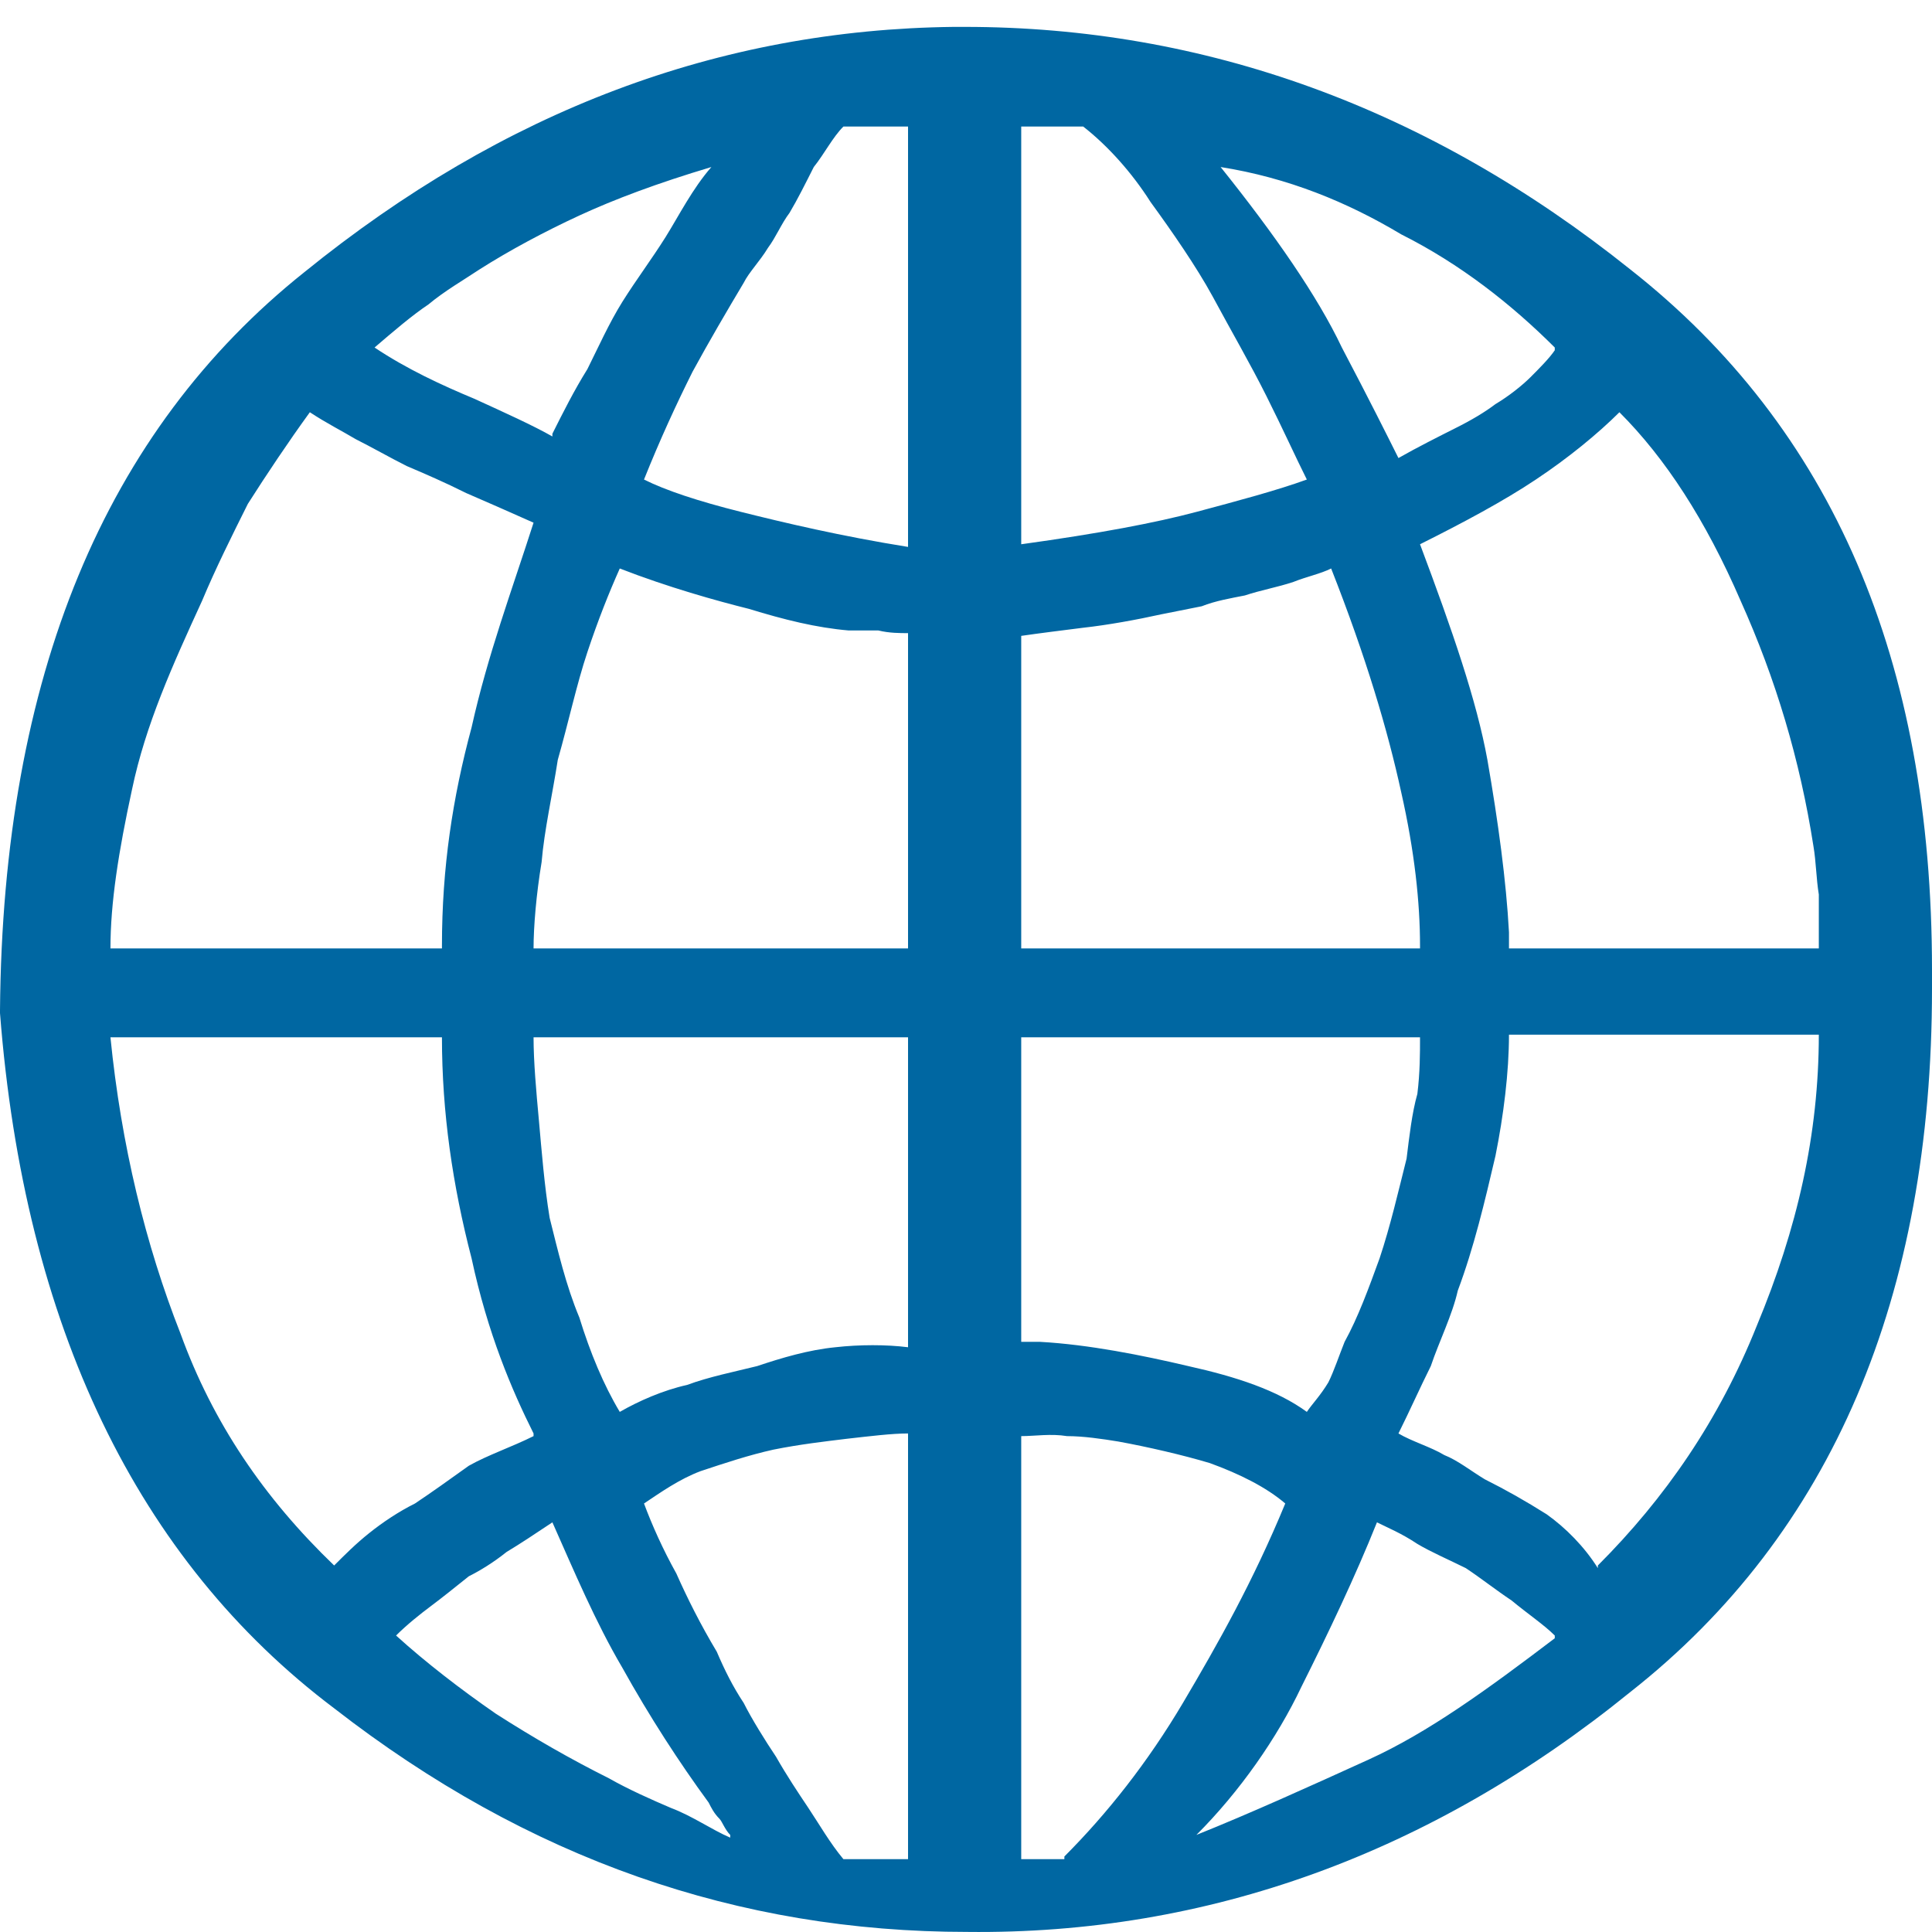 <svg width="24" height="24" viewBox="0 0 24 24" fill="none" xmlns="http://www.w3.org/2000/svg">
<path d="M0 12.552V12.585C0.301 16.468 1.707 19.38 4.151 21.221C6.561 23.095 9.172 23.999 12.017 23.999C14.996 24.033 17.774 23.029 20.251 21.02C22.762 19.045 24 16.1 24 12.284V12.049C24 8.2 22.762 5.321 20.251 3.346C17.741 1.338 14.962 0.334 11.983 0.334H11.849C8.937 0.367 6.259 1.372 3.782 3.38C1.305 5.355 0.033 8.401 0 12.552ZM11.28 17.807V23.095H10.477C10.31 22.895 10.176 22.66 10.042 22.459C9.908 22.259 9.774 22.058 9.64 21.823C9.506 21.623 9.339 21.355 9.238 21.154C9.105 20.953 9.004 20.752 8.904 20.518C8.703 20.183 8.536 19.849 8.402 19.547C8.234 19.246 8.1 18.945 8 18.677C8.201 18.543 8.435 18.376 8.703 18.275C9.004 18.175 9.305 18.075 9.607 18.008C9.941 17.941 10.243 17.907 10.511 17.874C10.812 17.84 11.079 17.807 11.28 17.807ZM12.686 23.095V17.84C12.854 17.84 13.054 17.807 13.255 17.84C13.456 17.84 13.69 17.874 13.891 17.907C14.259 17.974 14.695 18.075 15.029 18.175C15.398 18.309 15.732 18.476 15.966 18.677C15.565 19.648 15.13 20.418 14.695 21.154C14.259 21.89 13.757 22.526 13.222 23.062V23.095H12.686ZM9.071 22.794V22.828C8.837 22.727 8.603 22.56 8.335 22.459C8.1 22.359 7.799 22.225 7.565 22.091C7.096 21.857 6.628 21.589 6.159 21.288C5.724 20.987 5.289 20.652 4.92 20.317C5.054 20.183 5.222 20.049 5.356 19.949C5.49 19.849 5.657 19.715 5.824 19.581C5.958 19.514 6.126 19.413 6.293 19.279C6.46 19.179 6.661 19.045 6.862 18.911C7.13 19.514 7.397 20.15 7.732 20.719C8.067 21.321 8.435 21.89 8.803 22.392C8.837 22.459 8.87 22.526 8.937 22.593C8.971 22.627 9.004 22.727 9.071 22.794ZM19.314 20.317V20.351C18.477 20.987 17.741 21.522 17.004 21.857C16.268 22.192 15.531 22.526 14.862 22.794C15.398 22.259 15.866 21.589 16.167 20.953C16.502 20.284 16.837 19.581 17.105 18.911C17.238 18.978 17.406 19.045 17.607 19.179C17.774 19.279 18.008 19.38 18.209 19.48C18.41 19.614 18.577 19.748 18.778 19.882C18.979 20.049 19.18 20.183 19.314 20.317ZM18.745 12.853H22.594C22.594 14.091 22.326 15.263 21.824 16.468C21.356 17.639 20.686 18.61 19.849 19.447V19.48C19.682 19.213 19.448 18.978 19.213 18.811C18.946 18.643 18.711 18.51 18.444 18.376C18.276 18.275 18.109 18.141 17.941 18.075C17.774 17.974 17.54 17.907 17.372 17.807C17.506 17.539 17.64 17.238 17.774 16.97C17.875 16.669 18.042 16.334 18.109 16.033C18.31 15.497 18.444 14.928 18.577 14.359C18.678 13.857 18.745 13.321 18.745 12.853ZM6.628 17.807V17.84C6.36 17.974 6.059 18.075 5.824 18.208C5.59 18.376 5.356 18.543 5.155 18.677C4.954 18.777 4.753 18.911 4.586 19.045C4.418 19.179 4.285 19.313 4.151 19.447C3.28 18.61 2.644 17.673 2.243 16.568C1.808 15.464 1.506 14.225 1.372 12.886H5.49C5.49 13.823 5.623 14.727 5.858 15.631C6.059 16.568 6.36 17.271 6.628 17.807ZM11.28 12.886V16.736C11.013 16.702 10.678 16.702 10.377 16.736C10.042 16.769 9.707 16.869 9.406 16.97C9.138 17.037 8.803 17.104 8.536 17.204C8.234 17.271 7.933 17.405 7.699 17.539C7.498 17.204 7.331 16.802 7.197 16.367C7.029 15.966 6.929 15.531 6.828 15.129C6.762 14.727 6.728 14.292 6.695 13.924C6.661 13.556 6.628 13.188 6.628 12.886H11.28ZM12.686 16.669V12.886H17.64C17.64 13.087 17.64 13.321 17.607 13.589C17.54 13.823 17.506 14.125 17.473 14.393C17.372 14.794 17.272 15.229 17.138 15.631C17.004 15.999 16.87 16.367 16.703 16.669C16.636 16.836 16.569 17.037 16.502 17.171C16.402 17.338 16.301 17.439 16.234 17.539C15.866 17.271 15.364 17.104 14.761 16.97C14.193 16.836 13.523 16.702 12.921 16.669H12.686ZM5.49 11.782H1.372C1.372 11.213 1.473 10.577 1.64 9.807C1.808 9.003 2.142 8.267 2.51 7.464C2.678 7.062 2.879 6.66 3.079 6.259C3.314 5.89 3.582 5.489 3.849 5.121C4.05 5.254 4.251 5.355 4.418 5.455C4.619 5.556 4.854 5.69 5.054 5.79C5.289 5.89 5.523 5.991 5.791 6.125C6.025 6.225 6.326 6.359 6.628 6.493C6.36 7.33 6.059 8.133 5.858 9.037C5.623 9.907 5.49 10.777 5.49 11.748V11.782ZM11.28 7.865V11.782H6.628C6.628 11.514 6.661 11.112 6.728 10.71C6.762 10.309 6.862 9.874 6.929 9.439C7.063 8.97 7.163 8.501 7.297 8.1C7.431 7.698 7.565 7.363 7.699 7.062C8.301 7.296 8.904 7.464 9.305 7.564C9.741 7.698 10.142 7.798 10.544 7.832H10.912C11.046 7.865 11.18 7.865 11.28 7.865ZM12.686 11.782V7.899C12.921 7.865 13.188 7.832 13.456 7.798C13.757 7.765 14.126 7.698 14.427 7.631L14.929 7.531C15.096 7.464 15.297 7.43 15.464 7.397C15.665 7.33 15.866 7.296 16.067 7.229C16.234 7.162 16.402 7.129 16.536 7.062C16.971 8.167 17.238 9.07 17.406 9.84C17.573 10.577 17.64 11.213 17.64 11.748V11.782H12.686ZM22.594 11.748V11.782H18.745V11.581C18.711 10.945 18.611 10.208 18.477 9.439C18.343 8.702 18.042 7.832 17.64 6.761C18.176 6.493 18.678 6.225 19.079 5.957C19.481 5.69 19.849 5.388 20.117 5.121C20.686 5.69 21.188 6.459 21.623 7.464C22.059 8.434 22.36 9.439 22.527 10.51C22.561 10.71 22.561 10.911 22.594 11.112V11.748ZM11.28 1.572V6.794C10.444 6.66 9.741 6.493 9.205 6.359C8.669 6.225 8.268 6.091 8 5.957C8.201 5.455 8.402 5.02 8.603 4.618C8.803 4.25 9.038 3.849 9.238 3.514C9.305 3.38 9.439 3.246 9.54 3.079C9.64 2.945 9.707 2.777 9.808 2.644C9.908 2.476 10.008 2.275 10.109 2.075C10.243 1.907 10.343 1.706 10.477 1.572H11.28ZM12.686 1.572H13.456C13.757 1.807 14.059 2.141 14.293 2.51C14.561 2.878 14.862 3.313 15.063 3.681C15.297 4.116 15.531 4.518 15.732 4.92C15.933 5.321 16.1 5.69 16.234 5.957C15.866 6.091 15.364 6.225 14.862 6.359C14.36 6.493 13.657 6.627 12.686 6.761V1.572ZM19.314 4.317V4.351C19.247 4.451 19.113 4.585 19.013 4.685C18.912 4.786 18.745 4.92 18.577 5.02C18.444 5.121 18.276 5.221 18.075 5.321C17.875 5.422 17.607 5.556 17.372 5.69C17.238 5.422 17.004 4.953 16.669 4.317C16.368 3.681 15.833 2.911 15.163 2.075C16 2.208 16.736 2.51 17.406 2.911C18.142 3.28 18.778 3.782 19.314 4.317ZM6.862 5.388V5.422C6.628 5.288 6.259 5.121 5.891 4.953C5.49 4.786 5.054 4.585 4.653 4.317C4.887 4.116 5.121 3.916 5.322 3.782C5.523 3.614 5.757 3.48 5.958 3.346C6.326 3.112 6.762 2.878 7.197 2.677C7.632 2.476 8.167 2.275 8.837 2.075C8.603 2.342 8.435 2.677 8.268 2.945C8.1 3.213 7.9 3.48 7.732 3.748C7.565 4.016 7.431 4.317 7.297 4.585C7.13 4.853 6.996 5.121 6.862 5.388Z" fill="#0067A2"/>
</svg>
